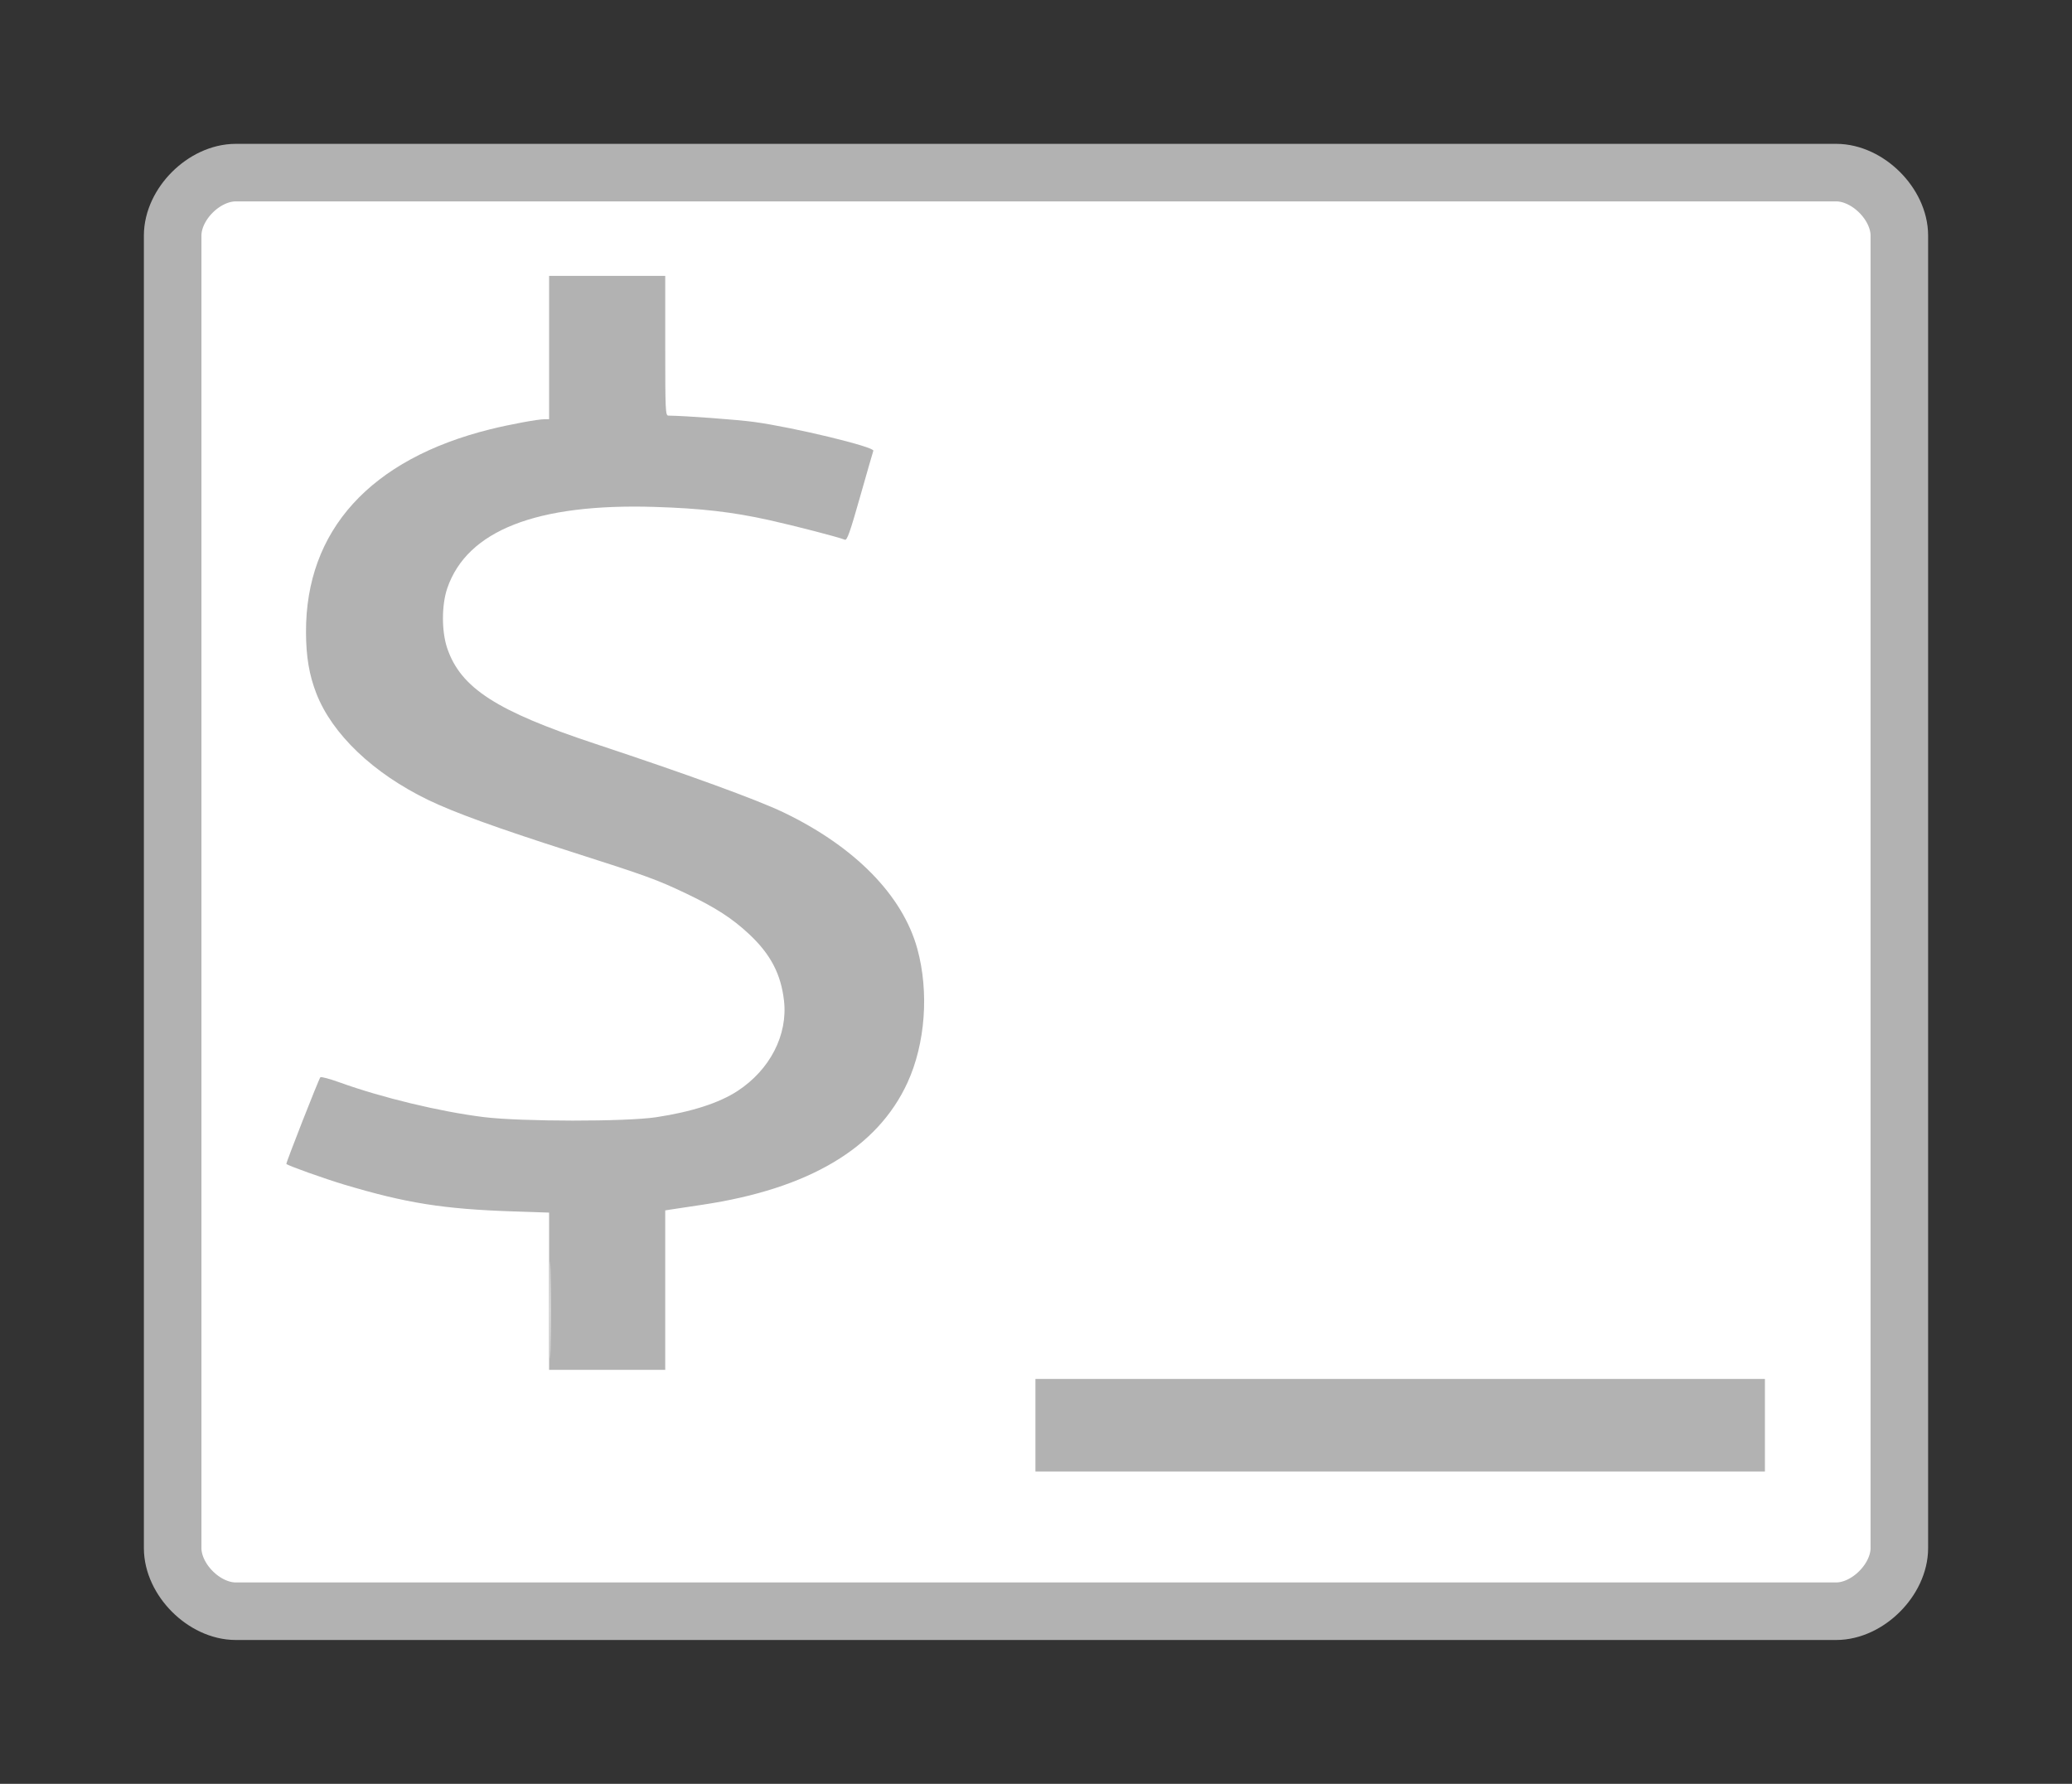 <?xml version="1.0" encoding="UTF-8" standalone="no"?>
<svg
   xmlns:ooo="http://xml.openoffice.org/svg/export"
   xmlns:dc="http://purl.org/dc/elements/1.1/"
   xmlns:cc="http://creativecommons.org/ns#"
   xmlns:rdf="http://www.w3.org/1999/02/22-rdf-syntax-ns#"
   xmlns:svg="http://www.w3.org/2000/svg"
   xmlns="http://www.w3.org/2000/svg"
   style="fill-rule:evenodd;stroke-width:28.222;stroke-linejoin:round"
   id="svg2"
   xml:space="preserve"
   clip-path="url(#presentation_clip_path)"
   viewBox="0 0 14401 12401"
   version="1.2"><rect x="0" y="0" width="14401" height="12401" fill="#333333" stroke="none"/><defs
     id="defs4"
     class="ClipPathGroup"><clipPath
       clipPathUnits="userSpaceOnUse"
       id="presentation_clip_path"><rect
         id="rect7"
         height="29700"
         width="21000"
         y="0"
         x="0" /></clipPath></defs><defs
     id="defs9"
     class="TextShapeIndex"><g
       id="g11"
       ooo:id-list="id3 id4"
       ooo:slide="id1" /></defs><defs
     id="defs13"
     class="EmbeddedBulletChars"><g
       transform="scale(4.8828125e-4,-4.8828125e-4)"
       id="bullet-char-template(57356)"><path
         id="path16"
         d="M 580,1141 1163,571 580,0 -4,571 580,1141 z" /></g><g
       transform="scale(4.8828125e-4,-4.8828125e-4)"
       id="bullet-char-template(57354)"><path
         id="path19"
         d="m 8,1128 1129,0 L 1137,0 8,0 8,1128 z" /></g><g
       transform="scale(4.8828125e-4,-4.8828125e-4)"
       id="bullet-char-template(10146)"><path
         id="path22"
         d="M 174,0 602,739 174,1481 1456,739 174,0 z m 1184,739 -1049,607 350,-607 699,0 z" /></g><g
       transform="scale(4.8828125e-4,-4.8828125e-4)"
       id="bullet-char-template(10132)"><path
         id="path25"
         d="M 2015,739 1276,0 717,0 l 543,543 -1086,0 0,393 1086,0 -543,545 557,0 741,-742 z" /></g><g
       transform="scale(4.8828125e-4,-4.8828125e-4)"
       id="bullet-char-template(10007)"><path
         id="path28"
         d="m 0,-2 c -7,16 -16,29 -25,39 l 381,530 c -94,256 -141,385 -141,387 0,25 13,38 40,38 9,0 21,-2 34,-5 21,4 42,12 65,25 l 27,-13 111,-251 280,301 64,-25 24,25 c 21,-10 41,-24 62,-43 C 886,937 835,863 770,784 769,783 710,716 594,584 L 774,223 c 0,-27 -21,-55 -63,-84 l 16,-20 C 717,90 699,76 672,76 641,76 570,178 457,381 L 164,-76 c -22,-34 -53,-51 -92,-51 -42,0 -63,17 -64,51 -7,9 -10,24 -10,44 0,9 1,19 2,30 z" /></g><g
       transform="scale(4.8828125e-4,-4.8828125e-4)"
       id="bullet-char-template(10004)"><path
         id="path31"
         d="M 285,-33 C 182,-33 111,30 74,156 52,228 41,333 41,471 c 0,78 14,145 41,201 34,71 87,106 158,106 53,0 88,-31 106,-94 l 23,-176 c 8,-64 28,-97 59,-98 l 735,706 c 11,11 33,17 66,17 42,0 63,-15 63,-46 l 0,-122 c 0,-36 -10,-64 -30,-84 L 442,47 C 390,-6 338,-33 285,-33 z" /></g><g
       transform="scale(4.8828125e-4,-4.8828125e-4)"
       id="bullet-char-template(9679)"><path
         id="path34"
         d="M 813,0 C 632,0 489,54 383,161 276,268 223,411 223,592 c 0,181 53,324 160,431 106,107 249,161 430,161 179,0 323,-54 432,-161 108,-107 162,-251 162,-431 0,-180 -54,-324 -162,-431 C 1136,54 992,0 813,0 z" /></g><g
       transform="scale(4.8828125e-4,-4.8828125e-4)"
       id="bullet-char-template(8226)"><path
         id="path37"
         d="m 346,457 c -73,0 -137,26 -191,78 -54,51 -81,114 -81,188 0,73 27,136 81,188 54,52 118,78 191,78 73,0 134,-26 185,-79 51,-51 77,-114 77,-187 0,-75 -25,-137 -76,-188 -50,-52 -112,-78 -186,-78 z" /></g><g
       transform="scale(4.8828125e-4,-4.8828125e-4)"
       id="bullet-char-template(8211)"><path
         id="path40"
         d="m -4,459 1139,0 0,147 -1139,0 0,-147 z" /></g></defs><defs
     id="defs42"
     class="TextEmbeddedBitmaps" /><g
     transform="translate(200,200)"
     id="g44"><g
       class="Master_Slide"
       id="id2"><g
         class="Background"
         id="bg-id2" /><g
         class="BackgroundObjects"
         id="bo-id2" /></g></g><g
     transform="translate(200,200)"
     id="g51"
     style="fill:#ffffff"><g
       id="id1"
       class="Slide"
       clip-path="url(#presentation_clip_path)"
       style="fill:#ffffff"><g
         class="Page"
         id="g54"
         style="fill:#ffffff"><g
           class="com.sun.star.drawing.CustomShape"
           id="g56"
           style="fill:#ffffff"><g
             id="id3"
             style="fill:#ffffff"><path
               d="m 1439,1000 c -220,0 -439,219 -439,438 l 0,9124 c 0,219 219,439 439,439 l 11123,0 c 219,0 439,-220 439,-439 l 0,-9124 c 0,-219 -220,-438 -439,-438 l -11123,0 z m -439,0 0,0 z m 12001,10001 0,0 z"
               id="path59"
               style="fill:#ffffff;stroke:none" /><path
               d="m 1439,1000 c -220,0 -439,219 -439,438 l 0,9124 c 0,219 219,439 439,439 l 11123,0 c 219,0 439,-220 439,-439 l 0,-9124 c 0,-219 -220,-438 -439,-438 l -11123,0 z"
               id="path61"
               style="fill:#ffffff;stroke:#b2b2b2;stroke-width:400;stroke-linecap:round;stroke-linejoin:round" /></g></g><g
           class="com.sun.star.drawing.CustomShape"
           id="g63"
           style="fill:#ffffff"><g
             id="id4"
             style="fill:#ffffff"><path
               d="m 3852,7681 189,-3 174,-10 160,-16 145,-23 131,-31 59,-17 56,-19 53,-20 49,-22 45,-25 41,-25 74,-55 34,-29 30,-30 29,-30 26,-32 24,-33 21,-33 19,-34 16,-35 13,-36 11,-37 8,-38 7,-38 4,-41 1,-40 -2,-59 -7,-57 -11,-55 -15,-53 -19,-51 -24,-48 -28,-47 -32,-44 -36,-43 -39,-41 -42,-40 -44,-38 -47,-37 -51,-35 -53,-35 -56,-33 -119,-64 -128,-60 -137,-56 -146,-54 -618,-198 -153,-49 -152,-51 -303,-112 -74,-30 -73,-31 -70,-33 -67,-35 -67,-37 -63,-38 -63,-39 -59,-42 -57,-42 -55,-46 -51,-48 -50,-49 -47,-52 -44,-55 -41,-56 -38,-58 -35,-61 -29,-64 -26,-68 -21,-71 -16,-75 -11,-78 -8,-81 -2,-84 6,-151 22,-143 33,-135 48,-130 61,-122 35,-59 39,-56 42,-56 47,-53 101,-102 56,-49 59,-45 127,-85 139,-75 151,-67 164,-57 176,-48 188,-41 201,-30 0,-992 847,0 0,975 221,5 213,15 206,25 99,17 99,18 183,41 164,38 143,38 122,36 -193,674 -130,-40 -146,-39 -160,-40 -177,-41 -95,-20 -100,-16 -107,-14 -112,-12 -241,-15 -265,-5 -148,3 -140,9 -131,16 -122,22 -114,27 -105,35 -96,40 -45,23 -43,24 -40,25 -37,27 -36,28 -31,30 -30,30 -27,32 -26,33 -21,34 -20,36 -17,38 -14,38 -11,39 -10,41 -6,42 -4,43 -1,45 1,48 5,48 7,44 11,43 14,41 17,39 20,38 22,36 25,34 29,33 30,32 34,31 37,31 39,29 42,29 45,27 46,27 50,26 104,50 112,46 122,45 555,181 757,268 173,73 82,39 80,40 77,43 74,44 72,46 69,48 66,50 63,52 59,54 56,56 53,59 48,62 47,63 42,67 38,68 34,72 27,76 23,79 18,82 13,87 9,89 2,94 -8,149 -20,142 -35,135 -47,128 -30,61 -33,59 -35,57 -39,55 -44,54 -46,52 -50,49 -53,48 -57,46 -60,44 -64,42 -68,38 -147,72 -162,64 -178,54 -192,46 -207,36 -223,29 0,1114 -847,0 0,-1097 -341,-7 -157,-10 -150,-13 -142,-16 -133,-22 -125,-24 -116,-28 -211,-59 -182,-57 -154,-55 -66,-28 -60,-27 254,-647 162,59 176,58 191,54 207,54 110,24 117,21 123,18 130,14 277,20 305,6 z m 3042,1736 5105,0 0,683 -5105,0 0,-683 z"
               id="path66"
               style="fill:#ffffff;stroke:none" /></g></g></g></g></g><path
     id="path3401"
     d="m 3816.38,8976.534 0,-546.638 -249.095,-8.308 c -485.001,-16.175 -743.788,-57.267 -1176.064,-186.74 -137.529,-41.192 -384.598,-129.416 -400.95,-143.171 -4.798,-4.036 224.99,-590.004 236.281,-602.528 4.825,-5.351 64.718,10.521 133.096,35.273 292.48,105.873 700.694,204.166 1002.686,241.434 260.546,32.153 987.943,32.68 1198.363,0.869 246.787,-37.309 438.487,-99.224 566.04,-182.816 225.037,-147.479 349.342,-389.47 322.262,-627.363 -20.979,-184.303 -92.891,-322.074 -240.499,-460.758 -117.667,-110.553 -235.033,-186.588 -436.077,-282.507 -207.259,-98.885 -274.679,-123.381 -813.044,-295.406 -501.805,-160.344 -804.417,-270.133 -983.351,-356.765 -381.757,-184.83 -666.931,-456.483 -777.456,-740.592 -49.763,-127.918 -71.28,-255.492 -71.814,-425.793 -2.221,-707.795 447.058,-1202.909 1279.72,-1410.274 136.968,-34.11 332.294,-70.183 380.024,-70.183 l 29.879,0 0,-498.19 0,-498.19 403.597,0 403.597,0 0,485.578 c 0,453.955 1.438,485.594 22.072,485.819 116.076,1.266 480.658,28.229 595.937,44.072 279.324,38.389 838.614,173.576 828.404,200.235 -2.95,7.704 -44.402,151.674 -92.115,319.934 -69.812,246.197 -90.444,304.482 -105.669,298.526 -49.555,-19.384 -342.476,-95.33 -523.415,-135.705 -256.352,-57.204 -475.173,-82.447 -800.888,-92.39 -818.63,-24.992 -1300.48,163.879 -1438.756,563.948 -40.353,116.753 -40.666,301.148 -0.71,418.699 94.005,276.563 342.818,437.007 1031.366,665.066 631.949,209.312 1121.802,387.757 1303.425,474.813 497.419,238.426 830.201,577.207 932.468,949.277 82.428,299.89 55.93,659.795 -68.528,930.773 -208.724,454.447 -684.569,737.825 -1425.036,848.646 -97.116,14.535 -195.019,29.311 -217.564,32.836 l -40.99,6.409 0,554.375 0,554.375 -403.597,0 -403.597,0 0,-546.638 z"
     style="fill:#b2b2b2;fill-opacity:1" /><path
     id="path3403"
     d="m 2574.057,3507.05 c 4.287,-6.937 13.47,-12.613 20.407,-12.613 6.937,0 9.105,5.676 4.817,12.613 -4.287,6.937 -13.47,12.612 -20.407,12.612 -6.937,0 -9.105,-5.676 -4.817,-12.612 z"
     style="fill:#b2b2b2;fill-opacity:1" /><path
     id="path3405"
     d="m 7196.507,9907.851 0,-321.617 2535.095,0 2535.096,0 0,321.617 0,321.617 -2535.096,0 -2535.095,0 0,-321.617 z"
     style="fill:#b2b2b2;fill-opacity:1" /><path
     id="path3423"
     d="m 3822.168,9106.962 c 0,-301.752 1.646,-425.196 3.658,-274.32 2.012,150.876 2.012,397.764 0,548.64 -2.012,150.876 -3.658,27.432 -3.658,-274.32 z"
     style="fill:#ffffff;fill-opacity:1" /><path
     id="path3441"
     d=""
     style="fill:#ffffff;fill-opacity:1" /></svg>